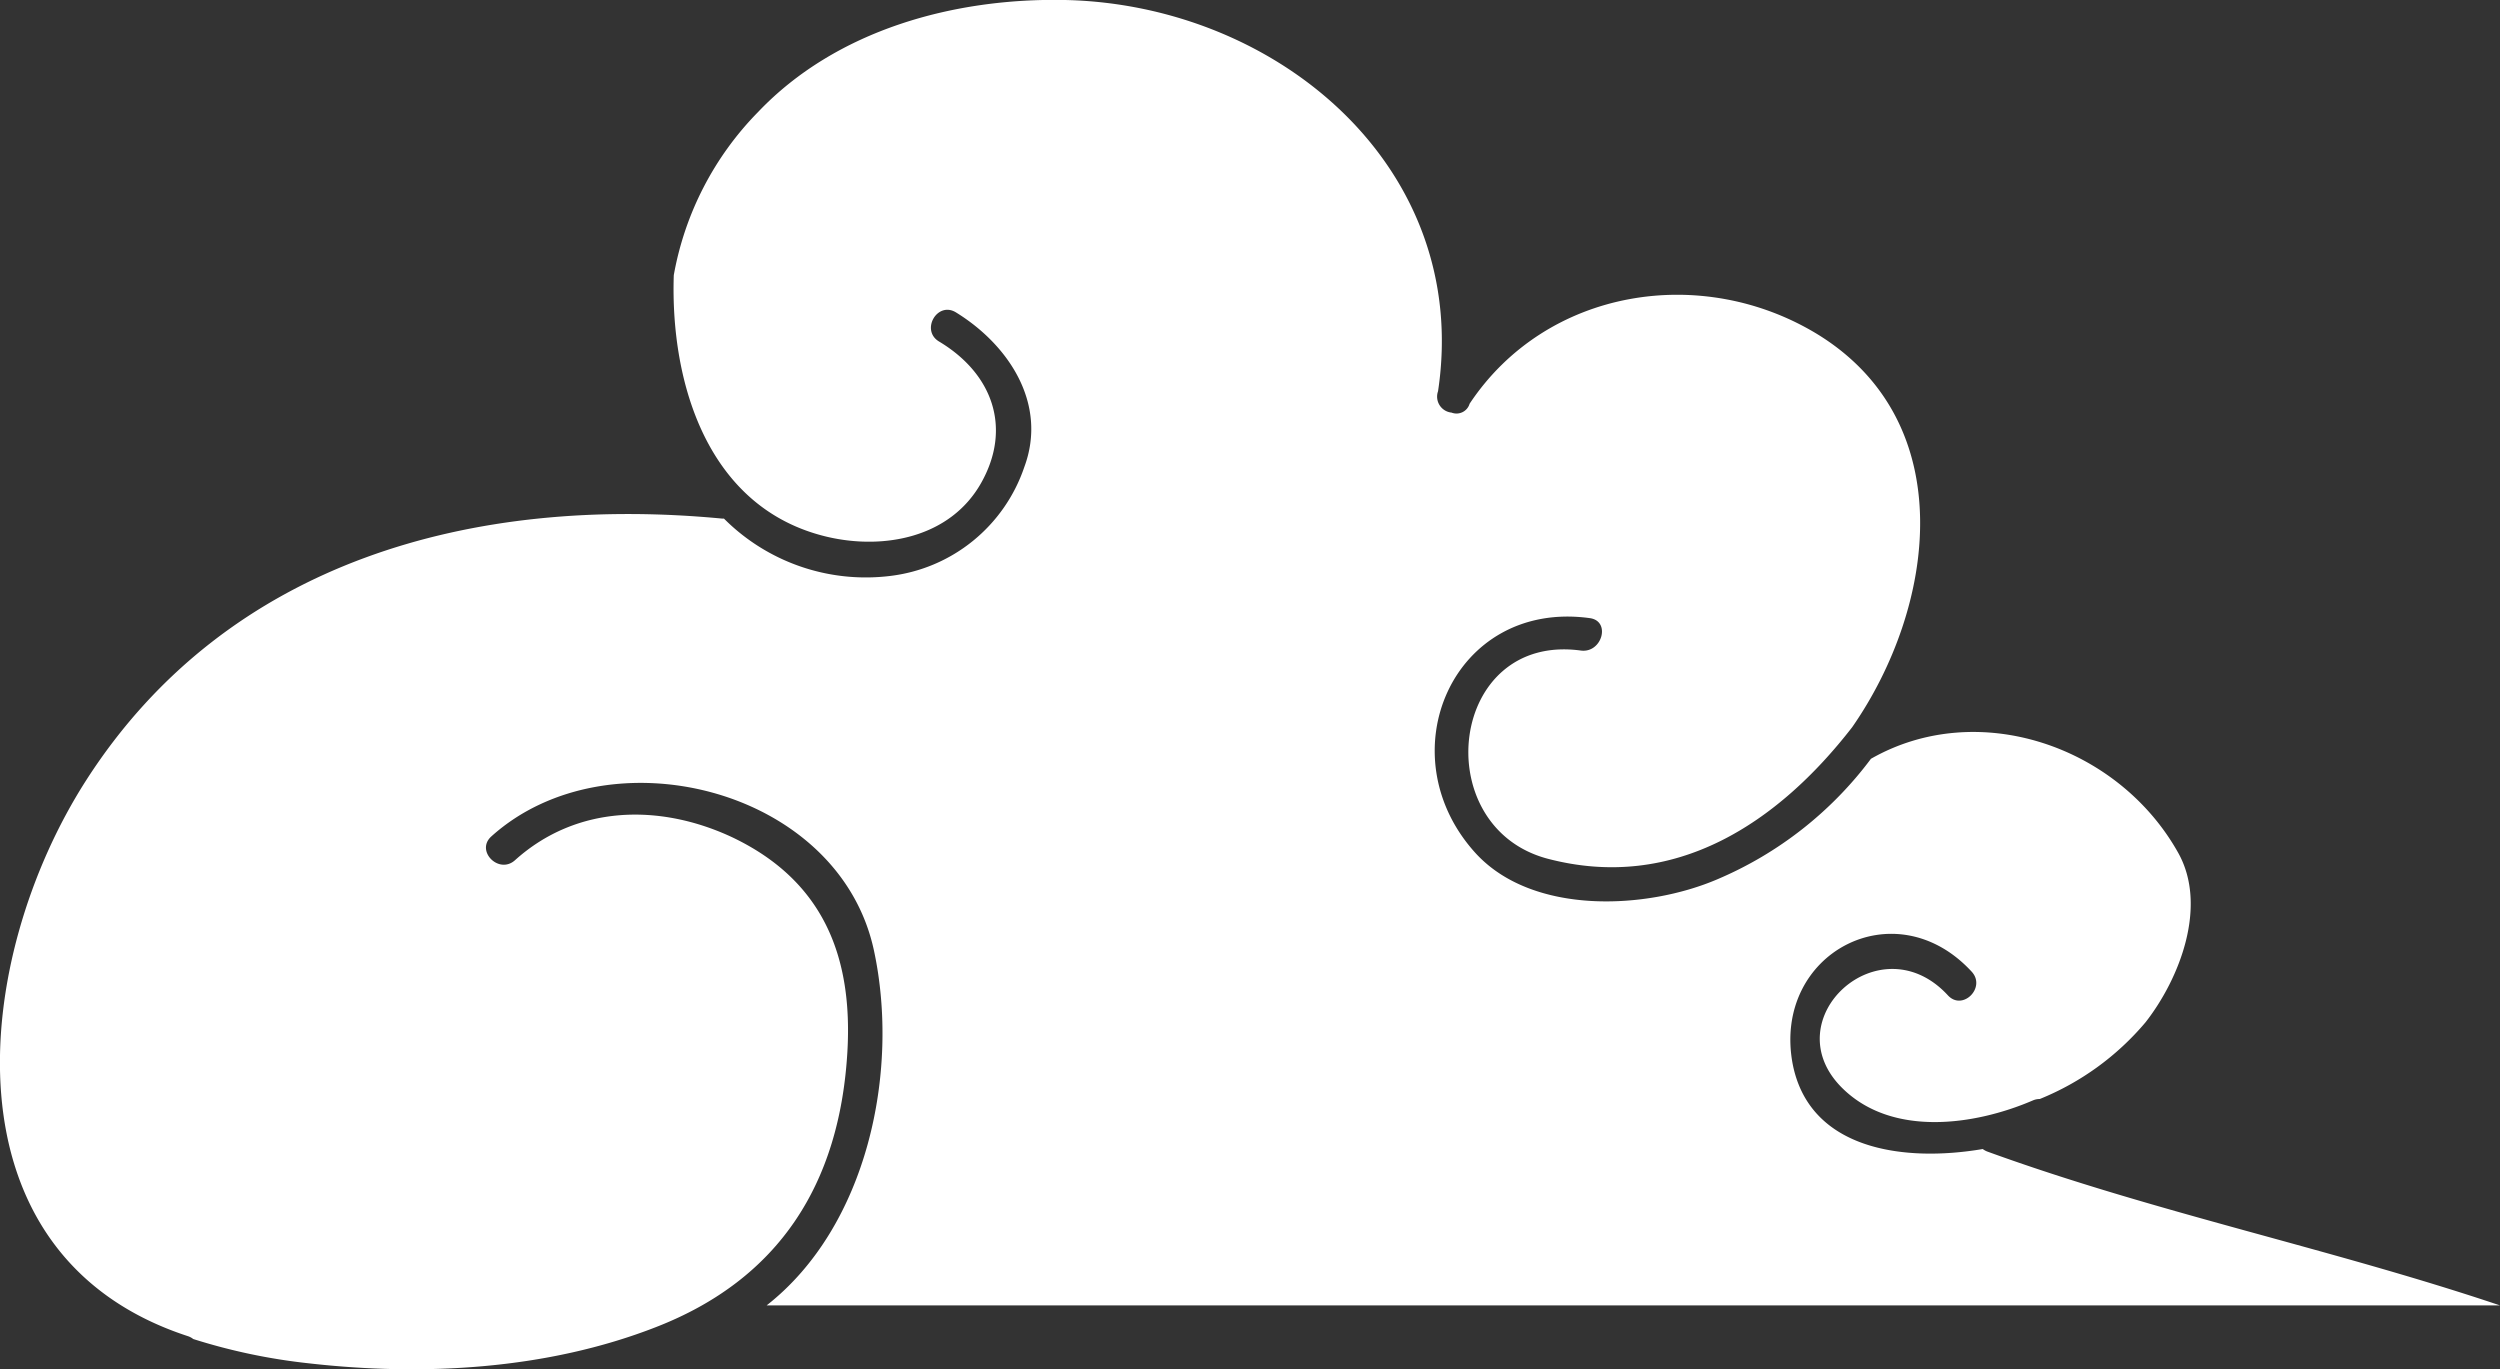 <svg xmlns="http://www.w3.org/2000/svg" viewBox="0 0 146.45 80.21"><rect x="0" y="0" width="146.45" height="80.21" fill="#333333" stroke="none"/><defs><style>.cls-1{fill:#fff;}</style></defs><title>cloud3</title><g id="Layer_2" data-name="Layer 2"><g id="Text"><path class="cls-1" d="M105,62.25c-1.14-6.4,6-10.21,10.5-5.33.86.93-.53,2.32-1.39,1.39-4-4.34-10.24,1.41-6.2,5.42,2.9,2.88,7.73,2.21,11.16.74a1,1,0,0,1,.42-.09,15.91,15.91,0,0,0,6.2-4.5c2-2.56,3.65-6.81,1.91-9.92-3.5-6.26-11.73-9.09-18-5.51a21.92,21.92,0,0,1-9,7.06C96.46,53.28,89.81,53.63,86.46,50c-5.29-5.78-1.36-14.89,6.67-13.79,1.25.17.72,2.06-.52,1.9-7.74-1.06-9,10.27-2,12.18,7.52,2,13.58-2.13,17.89-7.69,4.87-7,6.41-17.8-2-23-6.79-4.16-15.91-2.72-20.41,4.05a.8.8,0,0,1-1.06.52.94.94,0,0,1-.79-1.25C86.21,9.83,74.85.27,62.39,0,55.92-.13,49,1.73,44.4,6.57a18.21,18.21,0,0,0-4.93,9.55c-.21,6.35,2,13.69,9,15.33,3.3.77,7.19.05,9-3.15S58.18,21.9,55,20c-1.08-.66-.09-2.37,1-1.7,3.07,1.89,5.39,5.34,4,9.07a9.49,9.49,0,0,1-7.86,6.37,11.74,11.74,0,0,1-9.73-3.36h-.1C27.84,29,13.36,32.78,5.06,45.69-1.66,56.15-3.5,73.53,11,78.27a1,1,0,0,1,.32.17,34.64,34.64,0,0,0,6.74,1.42c6.75.77,14,.37,20.37-2.12,7.2-2.8,10.76-8.38,11.21-16.13.32-5.55-1.39-10-6.72-12.55-4.25-2-9.14-1.92-12.75,1.33-.94.85-2.33-.54-1.39-1.39,6.87-6.19,20.39-2.84,22.42,6.7,1.51,7.06-.38,16.14-6.29,20.77H146.45c-9.9-3.33-20.2-5.44-30-9a1.07,1.07,0,0,1-.3-.16C111.51,68.1,105.94,67.36,105,62.25Z"/></g></g></svg>